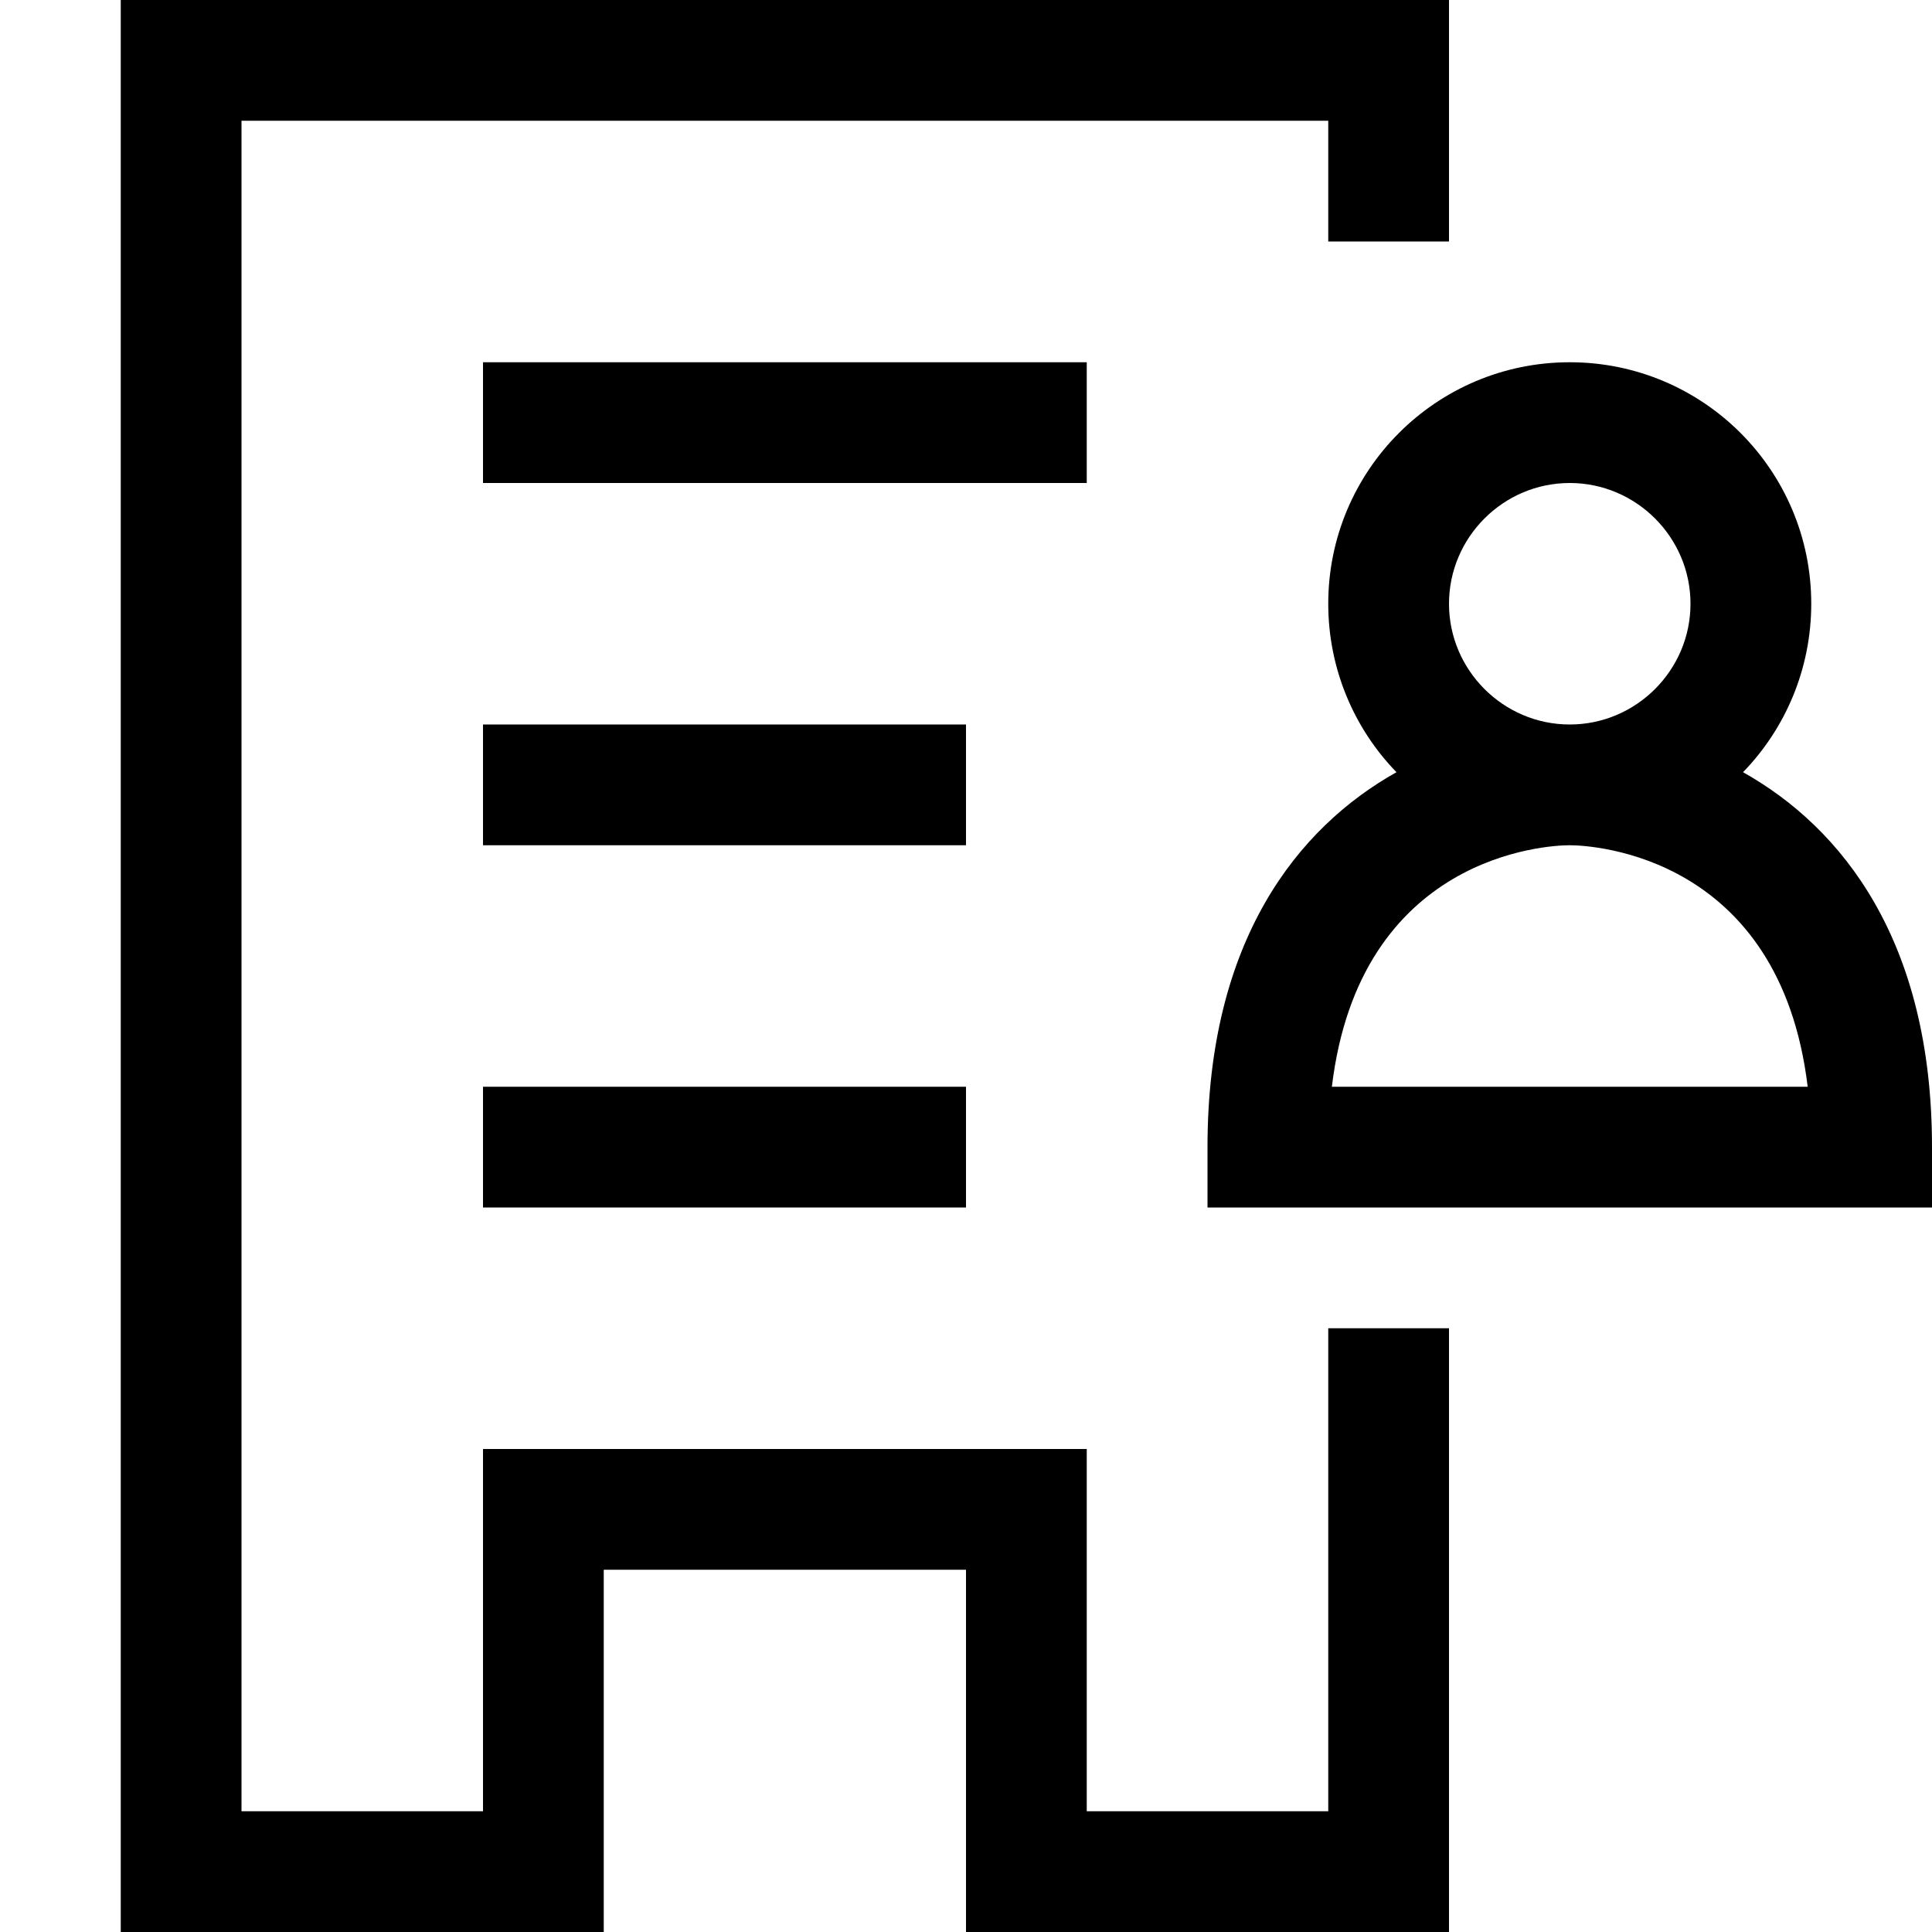 <?xml version="1.0" encoding="utf-8"?>
<!-- Generator: Adobe Illustrator 16.0.0, SVG Export Plug-In . SVG Version: 6.00 Build 0)  -->
<!DOCTYPE svg PUBLIC "-//W3C//DTD SVG 1.1//EN" "http://www.w3.org/Graphics/SVG/1.1/DTD/svg11.dtd">
<svg xmlns="http://www.w3.org/2000/svg" xmlns:xlink="http://www.w3.org/1999/xlink" version="1.1" id="Capa_1" x="0px" y="0px" width="32px" height="32px" viewBox="0 0 32 32" enable-background="new 0 0 32 32" xml:space="preserve">
<g>
	<path d="M8,6v2h10V6H8z M8,18v2h8v-2H8z M24,4V0H2v32h8v-6h6v6h8V22h-2v8h-4v-6H8v6H4V2h18v2H24z"/>
	<rect x="8" y="12" width="8" height="2"/>
</g>
<g>
	<path d="M28.87,12.79C29.57,12.07,30,11.08,30,10c0-2.21-1.79-4-4-4s-4,1.79-4,4c0,1.08,0.43,2.07,1.13,2.79   C21.49,13.71,20,15.58,20,19v1h12v-1C32,15.58,30.51,13.71,28.87,12.79z M26,8c1.1,0,2,0.9,2,2s-0.9,2-2,2s-2-0.9-2-2S24.9,8,26,8z    M22.06,18c0.46-3.84,3.57-4,3.931-4c0,0,0,0,0.01,0c0.4,0,3.48,0.18,3.94,4H22.06z"/>
</g>
</svg>
